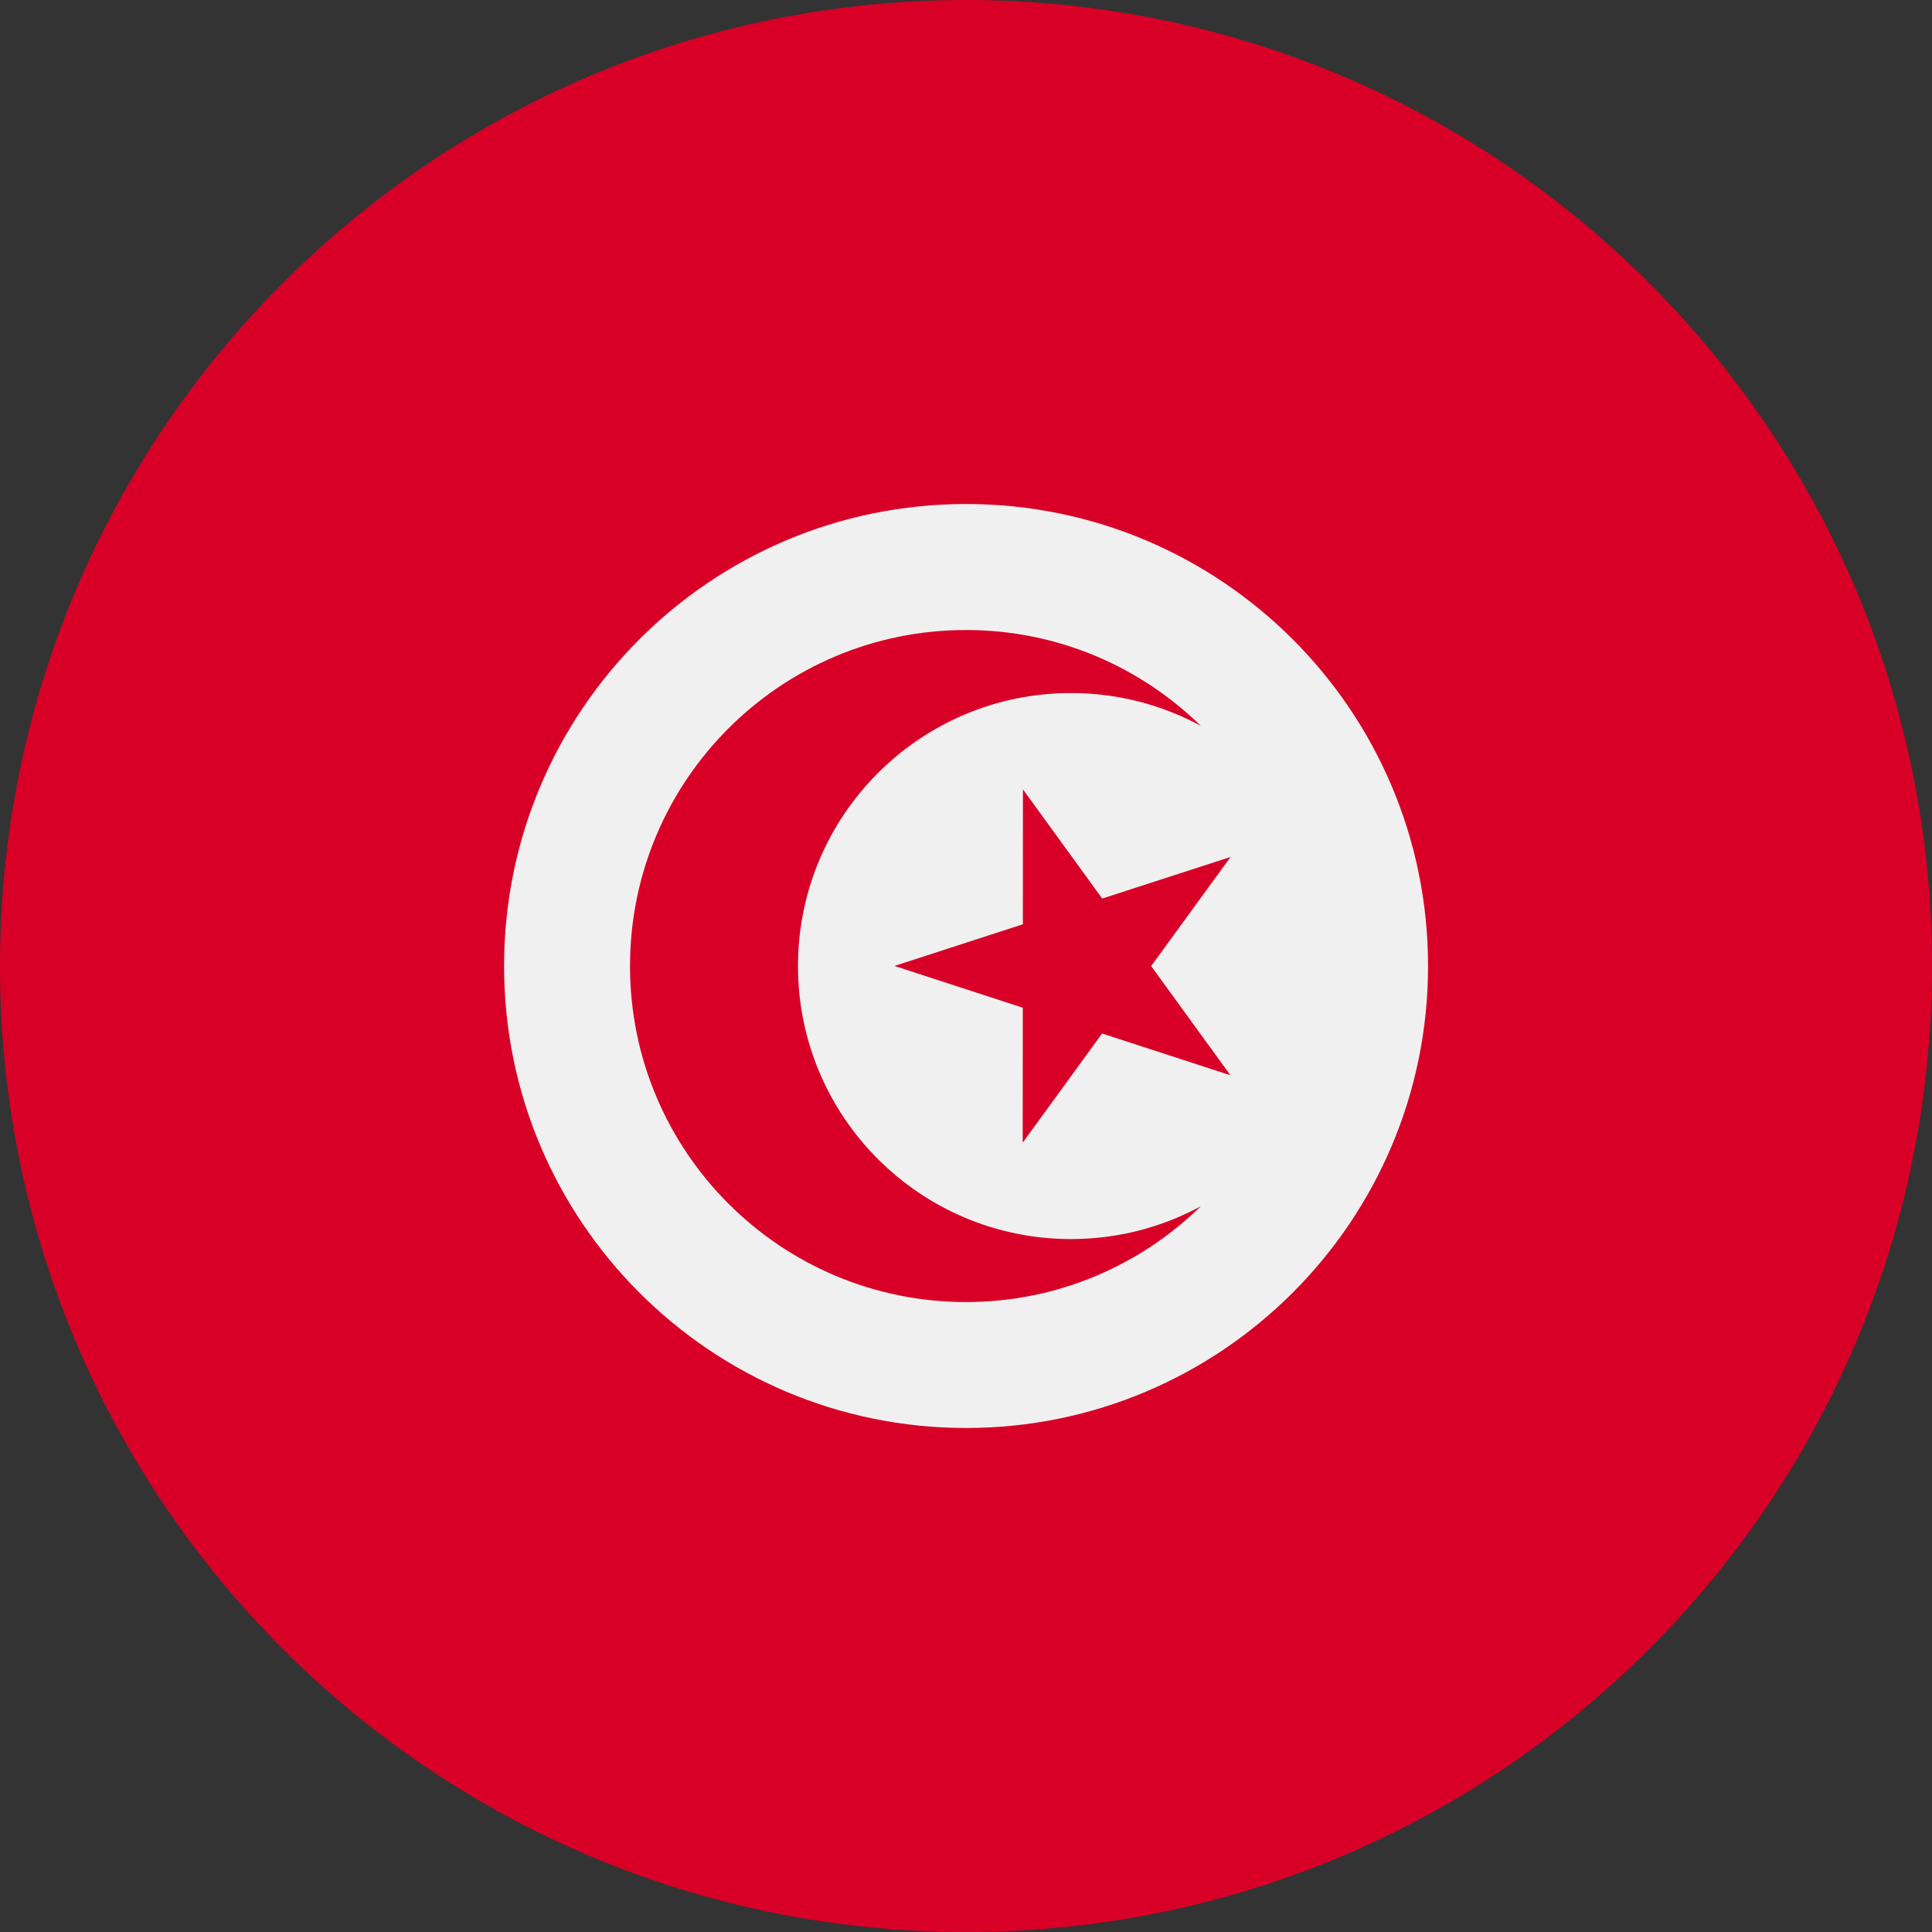 <svg width="32" height="32" viewBox="0 0 32 32" fill="none" xmlns="http://www.w3.org/2000/svg">
<rect x="0" y="0" width="32" height="32" fill="#333333" stroke="none"/>
<path d="M16 32C24.837 32 32 24.837 32 16C32 7.163 24.837 0 16 0C7.163 0 0 7.163 0 16C0 24.837 7.163 32 16 32Z" fill="#D80027"/>
<path d="M16.001 23.652C20.227 23.652 23.653 20.226 23.653 16C23.653 11.774 20.227 8.348 16.001 8.348C11.775 8.348 8.349 11.774 8.349 16C8.349 20.226 11.775 23.652 16.001 23.652Z" fill="#F0F0F0"/>
<path d="M16.943 13.074L18.256 14.883L20.382 14.194L19.067 16.001L20.38 17.81L18.254 17.118L16.939 18.926L16.941 16.691L14.815 15.999L16.942 15.309L16.943 13.074Z" fill="#D80027"/>
<path d="M17.739 20.523C15.242 20.523 13.217 18.498 13.217 16.001C13.217 13.504 15.242 11.479 17.739 11.479C18.517 11.479 19.25 11.676 19.89 12.023C18.886 11.041 17.514 10.435 16 10.435C12.926 10.435 10.435 12.927 10.435 16.001C10.435 19.074 12.926 21.566 16 21.566C17.514 21.566 18.886 20.96 19.89 19.979C19.25 20.326 18.517 20.523 17.739 20.523Z" fill="#D80027"/>
</svg>
